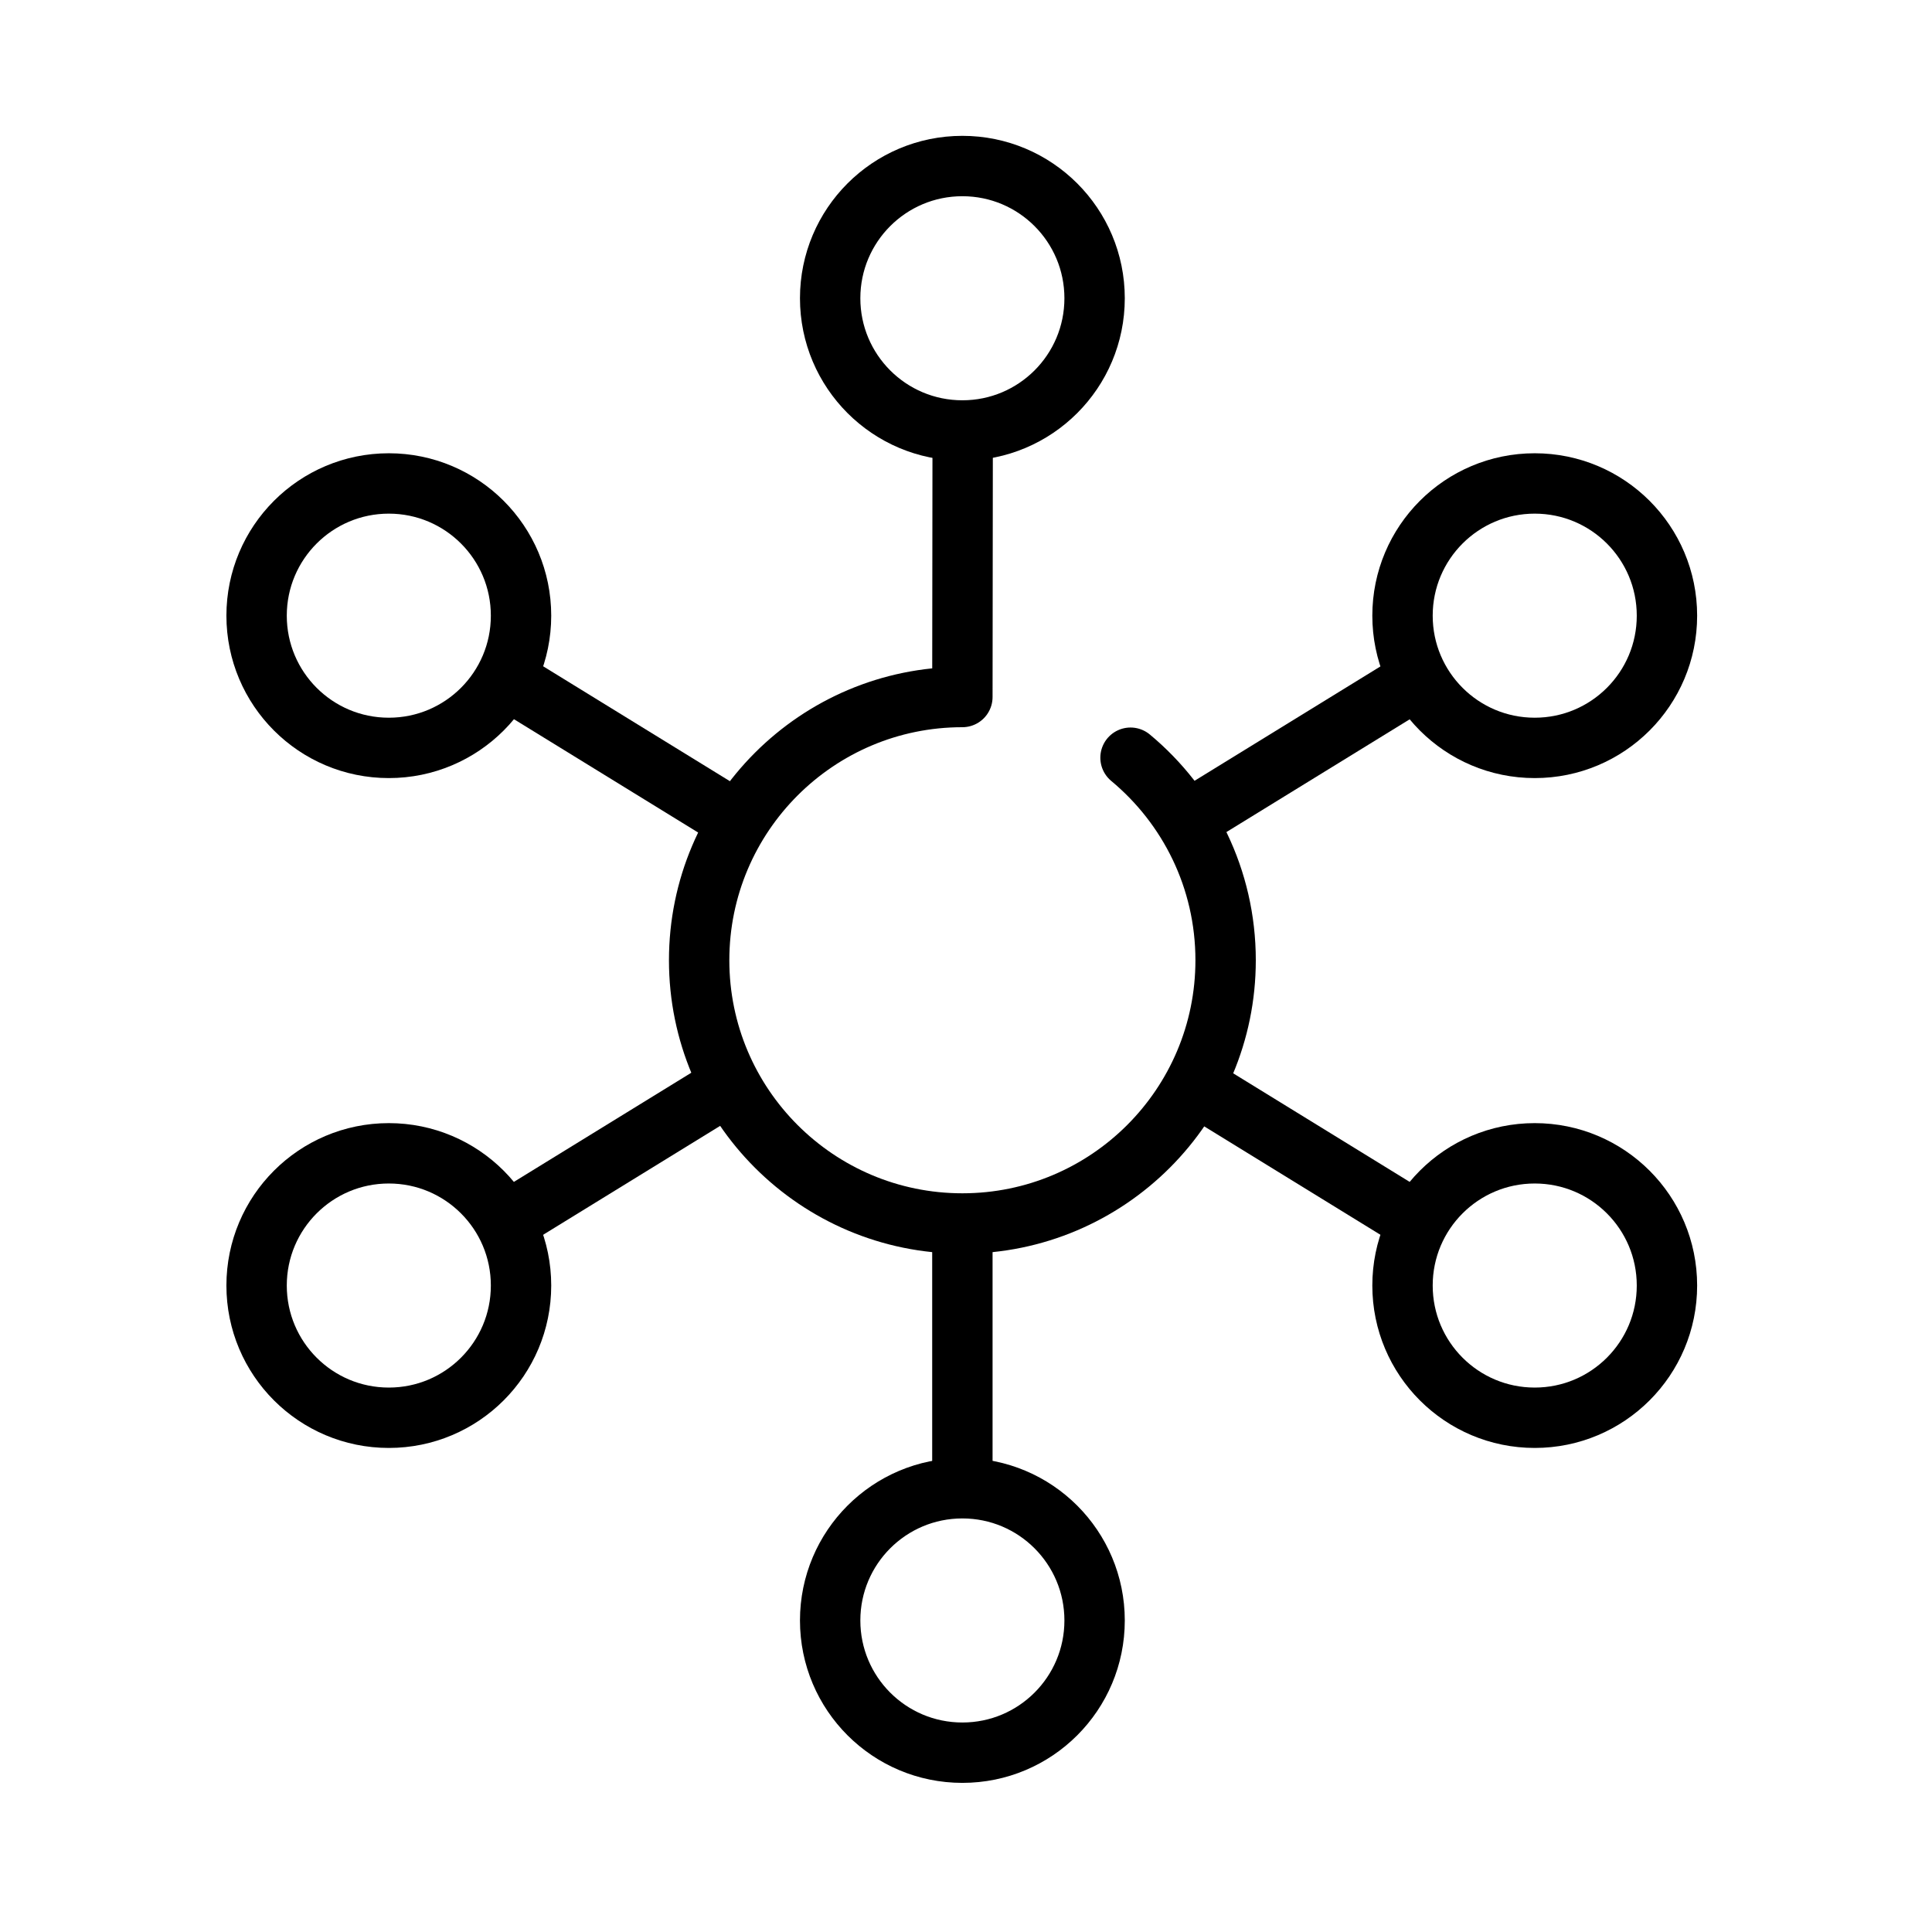 <svg width="128" height="128" viewBox="0 0 128 128" fill="none" xmlns="http://www.w3.org/2000/svg">
<path d="M63.76 28.52C68.6 28.52 72.52 24.6 72.52 19.76C72.52 14.92 68.6 11 63.76 11C58.92 11 55 14.92 55 19.76C55 24.6 58.92 28.52 63.76 28.52Z" stroke="black" stroke-width="4" stroke-linecap="round" stroke-linejoin="round"/>
<path d="M101.68 49.55C106.52 49.55 110.44 45.63 110.44 40.79C110.44 35.95 106.52 32.03 101.68 32.03C96.84 32.03 92.92 35.95 92.92 40.79C92.92 45.63 96.84 49.55 101.68 49.55Z" stroke="black" stroke-width="4" stroke-linecap="round" stroke-linejoin="round"/>
<path d="M101.68 93.93C106.52 93.93 110.44 90.01 110.44 85.17C110.44 80.33 106.52 76.41 101.68 76.41C96.84 76.41 92.92 80.33 92.92 85.17C92.92 90.01 96.84 93.93 101.68 93.93Z" stroke="black" stroke-width="4" stroke-linecap="round" stroke-linejoin="round"/>
<path d="M63.76 116.12C68.6 116.12 72.52 112.2 72.52 107.36C72.52 102.52 68.6 98.6 63.76 98.6C58.92 98.6 55 102.52 55 107.36C55 112.2 58.92 116.12 63.76 116.12Z" stroke="black" stroke-width="4" stroke-linecap="round" stroke-linejoin="round"/>
<path d="M25.76 93.93C30.6 93.93 34.52 90.01 34.52 85.17C34.52 80.33 30.6 76.41 25.76 76.41C20.92 76.41 17 80.33 17 85.17C17 90.01 20.92 93.93 25.76 93.93Z" stroke="black" stroke-width="4" stroke-linecap="round" stroke-linejoin="round"/>
<path d="M25.76 49.55C30.6 49.55 34.52 45.63 34.52 40.79C34.52 35.95 30.6 32.03 25.76 32.03C20.92 32.03 17 35.95 17 40.79C17 45.63 20.92 49.55 25.76 49.55Z" stroke="black" stroke-width="4" stroke-linecap="round" stroke-linejoin="round"/>
<path d="M33.35 44.87L48.53 54.21" stroke="black" stroke-width="4" stroke-linejoin="round"/>
<path d="M78.91 71.74L94.09 81.08" stroke="black" stroke-width="4" stroke-linejoin="round"/>
<path d="M63.78 28.52L63.76 46.179C54.13 46.179 46.32 53.989 46.32 63.62C46.32 73.249 54.13 81.059 63.76 81.059C73.39 81.059 81.2 73.249 81.2 63.62C81.2 58.219 78.75 53.4 74.9 50.2" stroke="black" stroke-width="4" stroke-linecap="round" stroke-linejoin="round"/>
<path d="M63.76 81.061V98.6" stroke="black" stroke-width="4" stroke-linejoin="round"/>
<path d="M33.35 81.08L48.53 71.74" stroke="black" stroke-width="4" stroke-linejoin="round"/>
<path d="M78.91 54.22L94.09 44.88" stroke="black" stroke-width="4" stroke-linejoin="round"/>
</svg>
